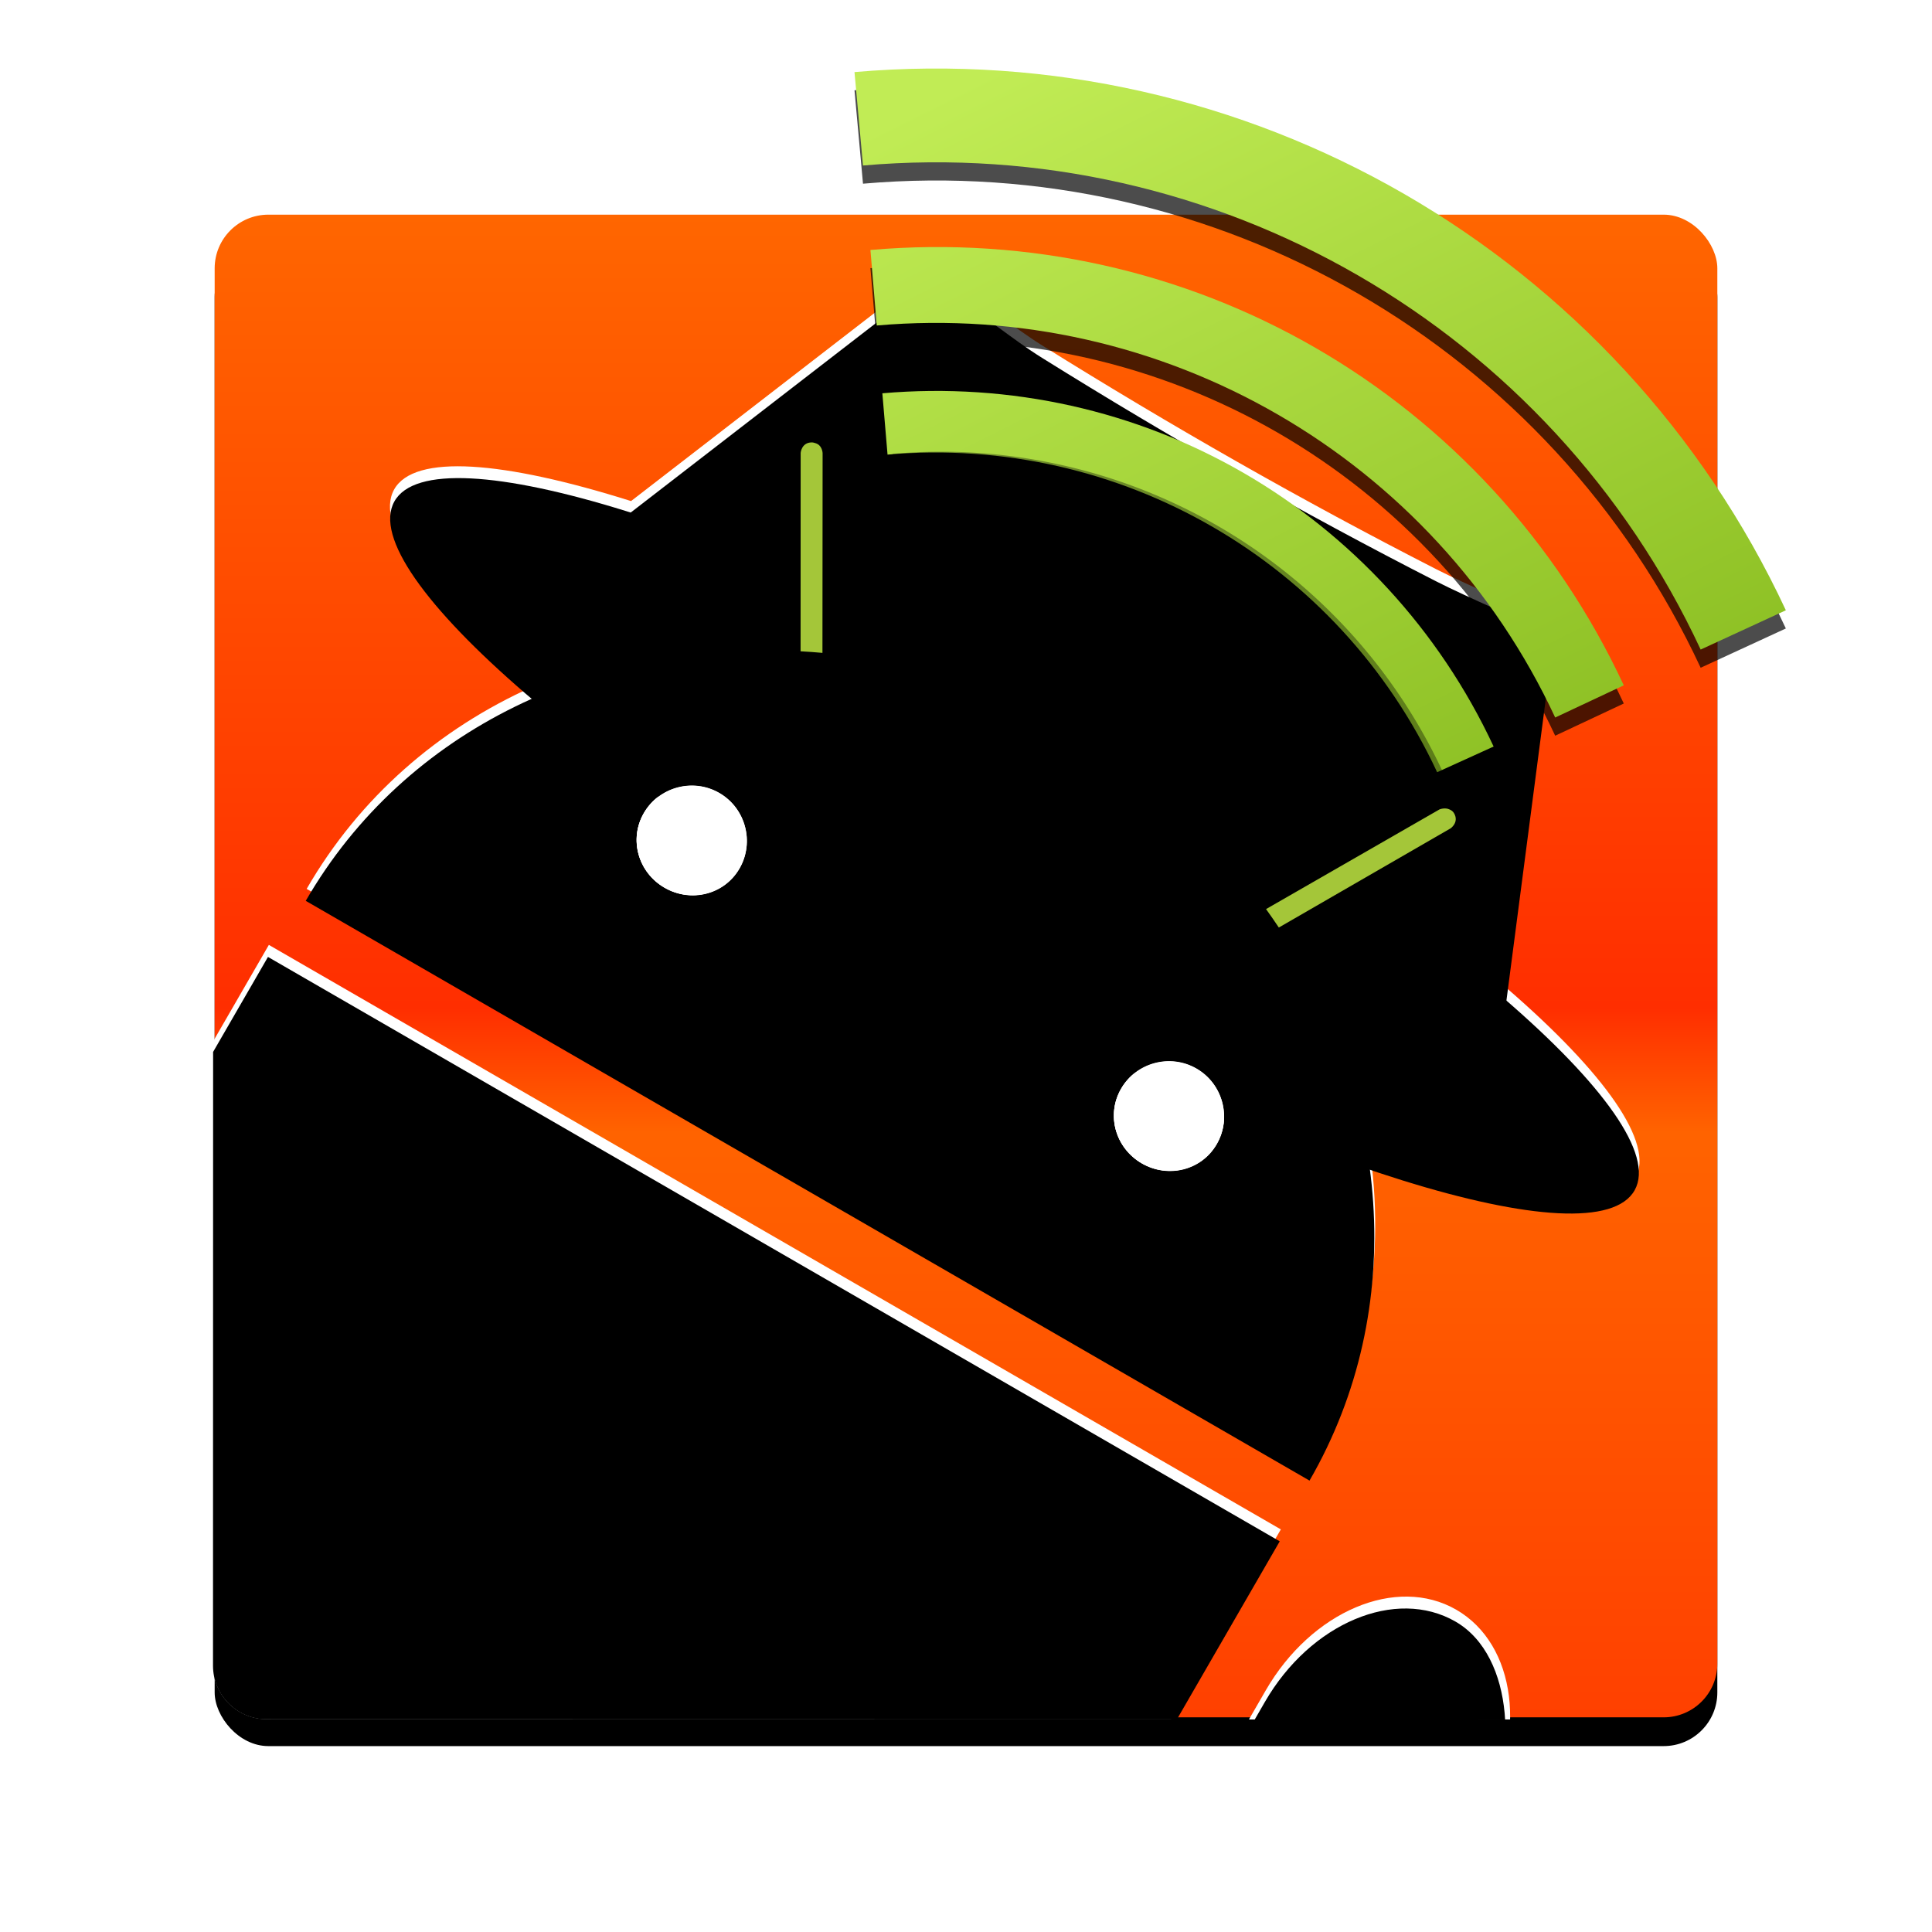 <?xml version="1.0" encoding="UTF-8" standalone="no"?>
<!-- Created with Inkscape (http://www.inkscape.org/) -->

<svg
   xmlns:dc="http://purl.org/dc/elements/1.1/"
   xmlns:cc="http://creativecommons.org/ns#"
   xmlns:rdf="http://www.w3.org/1999/02/22-rdf-syntax-ns#"
   xmlns:svg="http://www.w3.org/2000/svg"
   xmlns="http://www.w3.org/2000/svg"
   xmlns:xlink="http://www.w3.org/1999/xlink"
   xmlns:sodipodi="http://sodipodi.sourceforge.net/DTD/sodipodi-0.dtd"
   xmlns:inkscape="http://www.inkscape.org/namespaces/inkscape"
   width="72"
   height="72"
   id="svg2"
   version="1.1"
   inkscape:version="0.48.1 r9760"
   sodipodi:docname="netspoof icon.svg"
   inkscape:export-filename="/home/william/Dev/wksp/android-netspoof/res/drawable-ldpi/icon.png"
   inkscape:export-xdpi="45"
   inkscape:export-ydpi="45">
  <defs
     id="defs4">
    <linearGradient
       id="linearGradient4395">
      <stop
         style="stop-color:#c1ec55;stop-opacity:1;"
         offset="0"
         id="stop4397" />
      <stop
         style="stop-color:#8dc024;stop-opacity:1;"
         offset="1"
         id="stop4399" />
    </linearGradient>
    <linearGradient
       id="linearGradient3877">
      <stop
         style="stop-color:#ff6600;stop-opacity:1;"
         offset="0"
         id="stop3879" />
      <stop
         id="stop3925"
         offset="0.528"
         style="stop-color:#ff2e00;stop-opacity:1;" />
      <stop
         style="stop-color:#ff6300;stop-opacity:1;"
         offset="0.61"
         id="stop3927" />
      <stop
         id="stop3885"
         offset="1"
         style="stop-color:#ff4000;stop-opacity:1;" />
    </linearGradient>
    <linearGradient
       inkscape:collect="always"
       id="linearGradient3933">
      <stop
         style="stop-color:#000000;stop-opacity:1;"
         offset="0"
         id="stop3935" />
      <stop
         style="stop-color:#000000;stop-opacity:0;"
         offset="1"
         id="stop3937" />
    </linearGradient>
    <linearGradient
       inkscape:collect="always"
       xlink:href="#linearGradient3933"
       id="linearGradient3979"
       gradientUnits="userSpaceOnUse"
       x1="36.793"
       y1="2.87"
       x2="38.633"
       y2="24.157" />
    <filter
       inkscape:collect="always"
       id="filter4075"
       x="-0.14"
       width="1.28"
       y="-0.846"
       height="2.692"
       color-interpolation-filters="sRGB">
      <feGaussianBlur
         inkscape:collect="always"
         stdDeviation="2.138"
         id="feGaussianBlur4077" />
    </filter>
    <filter
       inkscape:collect="always"
       id="filter3887"
       color-interpolation-filters="sRGB">
      <feGaussianBlur
         inkscape:collect="always"
         stdDeviation="3.36"
         id="feGaussianBlur3889" />
    </filter>
    <filter
       inkscape:collect="always"
       id="filter4075-6"
       x="-0.14"
       width="1.28"
       y="-0.846"
       height="2.692"
       color-interpolation-filters="sRGB">
      <feGaussianBlur
         inkscape:collect="always"
         stdDeviation="2.138"
         id="feGaussianBlur4077-8" />
    </filter>
    <filter
       inkscape:collect="always"
       id="filter3887-3"
       color-interpolation-filters="sRGB">
      <feGaussianBlur
         inkscape:collect="always"
         stdDeviation="3.36"
         id="feGaussianBlur3889-8" />
    </filter>
    <linearGradient
       inkscape:collect="always"
       xlink:href="#linearGradient3877"
       id="linearGradient3883"
       x1="20.708"
       y1="10.128"
       x2="20.708"
       y2="41.948"
       gradientUnits="userSpaceOnUse"
       gradientTransform="matrix(1.76,0,0,1.76,227.212,310.174)" />
    <linearGradient
       inkscape:collect="always"
       xlink:href="#linearGradient3877-6"
       id="linearGradient3883-1"
       x1="20.708"
       y1="10.128"
       x2="20.708"
       y2="41.948"
       gradientUnits="userSpaceOnUse"
       gradientTransform="matrix(1.76,0,0,0.88,227.212,347.086)" />
    <linearGradient
       id="linearGradient3877-6">
      <stop
         style="stop-color:#ff6600;stop-opacity:1;"
         offset="0"
         id="stop3879-5" />
      <stop
         id="stop3923"
         offset="0.726"
         style="stop-color:#e53300;stop-opacity:1;" />
      <stop
         id="stop3885-5"
         offset="1"
         style="stop-color:#ff4b00;stop-opacity:1;" />
    </linearGradient>
    <filter
       inkscape:collect="always"
       id="filter3887-0"
       color-interpolation-filters="sRGB">
      <feGaussianBlur
         inkscape:collect="always"
         stdDeviation="3.36"
         id="feGaussianBlur3889-3" />
    </filter>
    <filter
       inkscape:collect="always"
       id="filter4075-4"
       x="-0.14"
       width="1.28"
       y="-0.846"
       height="2.692"
       color-interpolation-filters="sRGB">
      <feGaussianBlur
         inkscape:collect="always"
         stdDeviation="2.138"
         id="feGaussianBlur4077-7" />
    </filter>
    <linearGradient
       inkscape:collect="always"
       xlink:href="#linearGradient3877-0"
       id="linearGradient3883-5"
       x1="20.708"
       y1="10.128"
       x2="20.708"
       y2="41.948"
       gradientUnits="userSpaceOnUse"
       gradientTransform="matrix(1.76,0,0,1.76,227.212,310.174)" />
    <linearGradient
       id="linearGradient3877-0">
      <stop
         style="stop-color:#ff6600;stop-opacity:1;"
         offset="0"
         id="stop3879-1" />
      <stop
         id="stop3925-8"
         offset="0.528"
         style="stop-color:#ff2e00;stop-opacity:1;" />
      <stop
         style="stop-color:#ff6300;stop-opacity:1;"
         offset="0.61"
         id="stop3927-6" />
      <stop
         id="stop3885-3"
         offset="1"
         style="stop-color:#ff4000;stop-opacity:1;" />
    </linearGradient>
    <linearGradient
       inkscape:collect="always"
       xlink:href="#linearGradient3877-3"
       id="linearGradient3883-4"
       x1="20.708"
       y1="10.128"
       x2="20.708"
       y2="41.948"
       gradientUnits="userSpaceOnUse"
       gradientTransform="matrix(1.76,0,0,1.76,227.212,310.174)" />
    <linearGradient
       id="linearGradient3877-3">
      <stop
         style="stop-color:#ff6600;stop-opacity:1;"
         offset="0"
         id="stop3879-8" />
      <stop
         id="stop3925-9"
         offset="0.528"
         style="stop-color:#ff2e00;stop-opacity:1;" />
      <stop
         style="stop-color:#ff6300;stop-opacity:1;"
         offset="0.61"
         id="stop3927-1" />
      <stop
         id="stop3885-1"
         offset="1"
         style="stop-color:#ff4000;stop-opacity:1;" />
    </linearGradient>
    <linearGradient
       inkscape:collect="always"
       xlink:href="#linearGradient4395"
       id="linearGradient4401"
       x1="278.843"
       y1="294.246"
       x2="304.002"
       y2="310.914"
       gradientUnits="userSpaceOnUse" />
    <linearGradient
       inkscape:collect="always"
       xlink:href="#linearGradient4395"
       id="linearGradient4410"
       gradientUnits="userSpaceOnUse"
       x1="278.843"
       y1="294.246"
       x2="304.002"
       y2="310.914" />
    <linearGradient
       inkscape:collect="always"
       xlink:href="#linearGradient4395"
       id="linearGradient4412"
       gradientUnits="userSpaceOnUse"
       x1="278.843"
       y1="294.246"
       x2="304.002"
       y2="310.914" />
    <linearGradient
       inkscape:collect="always"
       xlink:href="#linearGradient4395"
       id="linearGradient4414"
       gradientUnits="userSpaceOnUse"
       x1="278.843"
       y1="294.246"
       x2="304.002"
       y2="310.914" />
    <linearGradient
       inkscape:collect="always"
       xlink:href="#linearGradient4395"
       id="linearGradient4416"
       gradientUnits="userSpaceOnUse"
       x1="278.843"
       y1="294.246"
       x2="304.002"
       y2="310.914" />
    <linearGradient
       inkscape:collect="always"
       xlink:href="#linearGradient4395-7"
       id="linearGradient4416-4"
       gradientUnits="userSpaceOnUse"
       x1="278.843"
       y1="294.246"
       x2="304.002"
       y2="310.914" />
    <linearGradient
       id="linearGradient4395-7">
      <stop
         style="stop-color:#c1ec55;stop-opacity:1;"
         offset="0"
         id="stop4397-7" />
      <stop
         style="stop-color:#8dc024;stop-opacity:1;"
         offset="1"
         id="stop4399-4" />
    </linearGradient>
    <linearGradient
       id="linearGradient4433">
      <stop
         style="stop-color:#c1ec55;stop-opacity:1;"
         offset="0"
         id="stop4435" />
      <stop
         style="stop-color:#8dc024;stop-opacity:1;"
         offset="1"
         id="stop4437" />
    </linearGradient>
    <linearGradient
       id="linearGradient4440">
      <stop
         style="stop-color:#c1ec55;stop-opacity:1;"
         offset="0"
         id="stop4442" />
      <stop
         style="stop-color:#8dc024;stop-opacity:1;"
         offset="1"
         id="stop4444" />
    </linearGradient>
    <linearGradient
       id="linearGradient4447">
      <stop
         style="stop-color:#c1ec55;stop-opacity:1;"
         offset="0"
         id="stop4449" />
      <stop
         style="stop-color:#8dc024;stop-opacity:1;"
         offset="1"
         id="stop4451" />
    </linearGradient>
    <linearGradient
       id="linearGradient4395-7-7">
      <stop
         style="stop-color:#c1ec55;stop-opacity:1;"
         offset="0"
         id="stop4397-7-5" />
      <stop
         style="stop-color:#8dc024;stop-opacity:1;"
         offset="1"
         id="stop4399-4-1" />
    </linearGradient>
    <linearGradient
       id="linearGradient4528">
      <stop
         style="stop-color:#c1ec55;stop-opacity:1;"
         offset="0"
         id="stop4530" />
      <stop
         style="stop-color:#8dc024;stop-opacity:1;"
         offset="1"
         id="stop4532" />
    </linearGradient>
    <linearGradient
       id="linearGradient4535">
      <stop
         style="stop-color:#c1ec55;stop-opacity:1;"
         offset="0"
         id="stop4537" />
      <stop
         style="stop-color:#8dc024;stop-opacity:1;"
         offset="1"
         id="stop4539" />
    </linearGradient>
    <linearGradient
       inkscape:collect="always"
       xlink:href="#linearGradient4395-7-7"
       id="linearGradient4414-7-7"
       gradientUnits="userSpaceOnUse"
       x1="278.843"
       y1="294.246"
       x2="304.002"
       y2="310.914" />
    <linearGradient
       id="linearGradient4542">
      <stop
         style="stop-color:#c1ec55;stop-opacity:1;"
         offset="0"
         id="stop4544" />
      <stop
         style="stop-color:#8dc024;stop-opacity:1;"
         offset="1"
         id="stop4546" />
    </linearGradient>
    <filter
       inkscape:collect="always"
       id="filter4601">
      <feGaussianBlur
         inkscape:collect="always"
         stdDeviation="0.567"
         id="feGaussianBlur4603" />
    </filter>
    <filter
       color-interpolation-filters="sRGB"
       inkscape:collect="always"
       id="filter4601-2">
      <feGaussianBlur
         inkscape:collect="always"
         stdDeviation="0.567"
         id="feGaussianBlur4603-3" />
    </filter>
    <linearGradient
       inkscape:collect="always"
       xlink:href="#linearGradient4395-7-0"
       id="linearGradient4416-4-3"
       gradientUnits="userSpaceOnUse"
       x1="278.843"
       y1="294.246"
       x2="304.002"
       y2="310.914" />
    <linearGradient
       id="linearGradient4395-7-0">
      <stop
         style="stop-color:#c1ec55;stop-opacity:1;"
         offset="0"
         id="stop4397-7-0" />
      <stop
         style="stop-color:#8dc024;stop-opacity:1;"
         offset="1"
         id="stop4399-4-9" />
    </linearGradient>
    <linearGradient
       inkscape:collect="always"
       xlink:href="#linearGradient4395-7-0"
       id="linearGradient4410-1-8"
       gradientUnits="userSpaceOnUse"
       x1="278.843"
       y1="294.246"
       x2="304.002"
       y2="310.914" />
    <linearGradient
       id="linearGradient4658">
      <stop
         style="stop-color:#c1ec55;stop-opacity:1;"
         offset="0"
         id="stop4660" />
      <stop
         style="stop-color:#8dc024;stop-opacity:1;"
         offset="1"
         id="stop4662" />
    </linearGradient>
    <linearGradient
       inkscape:collect="always"
       xlink:href="#linearGradient4395-7-0"
       id="linearGradient4412-0-2"
       gradientUnits="userSpaceOnUse"
       x1="278.843"
       y1="294.246"
       x2="304.002"
       y2="310.914" />
    <linearGradient
       id="linearGradient4665">
      <stop
         style="stop-color:#c1ec55;stop-opacity:1;"
         offset="0"
         id="stop4667" />
      <stop
         style="stop-color:#8dc024;stop-opacity:1;"
         offset="1"
         id="stop4669" />
    </linearGradient>
    <linearGradient
       inkscape:collect="always"
       xlink:href="#linearGradient4395-7-0"
       id="linearGradient4414-7-6"
       gradientUnits="userSpaceOnUse"
       x1="278.843"
       y1="294.246"
       x2="304.002"
       y2="310.914" />
    <linearGradient
       id="linearGradient4672">
      <stop
         style="stop-color:#c1ec55;stop-opacity:1;"
         offset="0"
         id="stop4674" />
      <stop
         style="stop-color:#8dc024;stop-opacity:1;"
         offset="1"
         id="stop4676" />
    </linearGradient>
    <linearGradient
       inkscape:collect="always"
       xlink:href="#linearGradient4395-7"
       id="linearGradient4768"
       gradientUnits="userSpaceOnUse"
       x1="278.843"
       y1="294.246"
       x2="304.002"
       y2="310.914" />
    <linearGradient
       inkscape:collect="always"
       xlink:href="#linearGradient4395-7"
       id="linearGradient4770"
       gradientUnits="userSpaceOnUse"
       x1="278.843"
       y1="294.246"
       x2="304.002"
       y2="310.914" />
    <linearGradient
       inkscape:collect="always"
       xlink:href="#linearGradient4395-7"
       id="linearGradient4772"
       gradientUnits="userSpaceOnUse"
       x1="278.843"
       y1="294.246"
       x2="304.002"
       y2="310.914" />
    <linearGradient
       inkscape:collect="always"
       xlink:href="#linearGradient4395-7"
       id="linearGradient4774"
       gradientUnits="userSpaceOnUse"
       x1="278.843"
       y1="294.246"
       x2="304.002"
       y2="310.914" />
    <filter
       inkscape:collect="always"
       id="filter4780">
      <feGaussianBlur
         inkscape:collect="always"
         stdDeviation="1.68"
         id="feGaussianBlur4782" />
    </filter>
    <clipPath
       clipPathUnits="userSpaceOnUse"
       id="clipPath4785">
      <path
         inkscape:connector-curvature="0"
         id="path4787"
         d="m 242.432,331.714 56.038,-32.354 c 1.194,-0.689 2.71,-0.283 3.4,0.911 l 32.354,56.038 c 0.689,1.194 0.283,2.71 -0.911,3.4 l -56.038,32.354 c -1.194,0.689 -2.71,0.283 -3.4,-0.911 L 241.521,335.113 c -0.689,-1.194 -0.283,-2.71 0.911,-3.4 z"
         style="fill:#00ff00;fill-opacity:1;fill-rule:nonzero;stroke:none" />
    </clipPath>
    <filter
       inkscape:collect="always"
       id="filter4798">
      <feGaussianBlur
         inkscape:collect="always"
         stdDeviation="0.85"
         id="feGaussianBlur4800" />
    </filter>
  </defs>
  <sodipodi:namedview
     id="base"
     pagecolor="#ffffff"
     bordercolor="#666666"
     borderopacity="1.0"
     inkscape:pageopacity="0"
     inkscape:pageshadow="2"
     inkscape:zoom="5.6"
     inkscape:cx="3.1921184"
     inkscape:cy="50.214101"
     inkscape:document-units="px"
     inkscape:current-layer="layer1"
     showgrid="false"
     fit-margin-top="0"
     fit-margin-left="0"
     fit-margin-right="0"
     fit-margin-bottom="0"
     inkscape:snap-bbox="true"
     inkscape:snap-bbox-midpoints="true"
     inkscape:snap-bbox-edge-midpoints="true"
     inkscape:bbox-nodes="true"
     inkscape:bbox-paths="true"
     inkscape:snap-global="false"
     inkscape:window-width="1680"
     inkscape:window-height="973"
     inkscape:window-x="1152"
     inkscape:window-y="24"
     inkscape:window-maximized="1" />
  <g
     inkscape:label="Layer 1"
     inkscape:groupmode="layer"
     id="layer1"
     transform="translate(-227.657,-319.998)">
    <g
       id="g3092">
      <path
         inkscape:connector-curvature="0"
         id="rect3831-3-3"
         d="m 441.048,189.319 c 0,0 -3.229,0.386 -4.844,0.469 -6.988,0.359 -13.975,0.394 -20.969,0.156 -1.675,-0.057 -3.385,-0.388 -5.031,-0.375 -0.646,0.065 -1.835,1.329 -2.062,1.906 l -5.844,14.25 c -6.057,1.345 -9.814,3.122 -9.781,5.031 0.033,1.928 3.92,3.583 10.125,4.719 -2.771,3.836 -4.375,8.421 -4.375,13.344 l 26.875,0 26.875,0 c 0,-5.153 -1.768,-9.934 -4.781,-13.875 6.824,-1.37 11.129,-3.269 11.094,-5.312 -0.032,-1.87 -3.682,-3.524 -9.562,-4.656 l -6.062,-14.625 c -0.261,-0.622 -0.95,-1.04 -1.656,-1.031 z m -31.062,27.156 c 0.01,9.5e-4 0.021,-9.5e-4 0.031,0 -0.065,0.153 -0.122,0.302 -0.156,0.469 0.032,-0.156 0.066,-0.324 0.125,-0.469 z m -0.125,1.5 c 0.069,0.33 0.19,0.64 0.375,0.906 -0.184,-0.268 -0.307,-0.576 -0.375,-0.906 z m -20.75,13.125 c -3.21,0 -5.781,3.421 -5.781,7.656 l 0,21.688 c 0,4.235 2.572,7.625 5.781,7.625 3.21,0 5.812,-3.39 5.812,-7.625 l 0,-21.688 c 0,-4.235 -2.603,-7.656 -5.812,-7.656 z m 72.031,0 c -3.21,0 -5.781,3.421 -5.781,7.656 l 0,21.688 c 0,4.235 2.572,7.625 5.781,7.625 3.21,0 5.812,-3.39 5.812,-7.625 l 0,-21.688 c 0,-4.235 -2.603,-7.656 -5.812,-7.656 z m -63.094,0.844 0,40.781 c 0,2.023 2.445,4.688 4.469,4.688 l 6.406,0 0,13.906 c 0,3.541 2.572,6.375 5.781,6.375 3.21,0 5.781,-2.834 5.781,-6.375 l 0,-13.906 9.312,0 0,13.906 c 0,3.541 2.572,6.375 5.781,6.375 3.21,0 5.812,-2.834 5.812,-6.375 l 0,-13.906 6.375,0 c 2.023,0 4.469,-2.664 4.469,-4.688 l 0,-40.781 -54.188,0 z"
         style="font-size:medium;font-style:normal;font-variant:normal;font-weight:normal;font-stretch:normal;text-indent:0;text-align:start;text-decoration:none;line-height:normal;letter-spacing:normal;word-spacing:normal;text-transform:none;direction:ltr;block-progression:tb;writing-mode:lr-tb;text-anchor:start;baseline-shift:baseline;color:#000000;fill:#ffffff;fill-opacity:1;fill-rule:nonzero;stroke:none;stroke-width:5;marker:none;visibility:visible;display:inline;overflow:visible;filter:url(#filter3887-3);enable-background:accumulate;font-family:Sans;-inkscape-font-specification:Sans" />
      <path
         sodipodi:nodetypes="ccccccccccaac"
         inkscape:connector-curvature="0"
         id="rect3831-33"
         d="m 410.464,190.063 c -0.646,0.065 -1.855,1.336 -2.082,1.913 l -6.272,15.291 c -0.404,1.012 1.273,1.676 2.414,1.661 l 11.112,-0.088 20.995,-0.166 11.112,-0.088 c 1.14,-0.004 2.049,-1.279 1.627,-2.284 l -6.417,-15.433 c -0.261,-0.622 -0.951,-1.059 -1.656,-1.05 0,0 -3.213,0.376 -4.828,0.459 -6.988,0.359 -14.001,0.404 -20.995,0.166 -1.675,-0.057 -3.365,-0.394 -5.011,-0.381 z"
         style="font-size:medium;font-style:normal;font-variant:normal;font-weight:normal;font-stretch:normal;text-indent:0;text-align:start;text-decoration:none;line-height:normal;letter-spacing:normal;word-spacing:normal;text-transform:none;direction:ltr;block-progression:tb;writing-mode:lr-tb;text-anchor:start;baseline-shift:baseline;color:#000000;fill:#000000;fill-opacity:1;fill-rule:nonzero;stroke:none;stroke-width:5;marker:none;visibility:visible;display:inline;overflow:visible;enable-background:accumulate;font-family:Sans;-inkscape-font-specification:Sans" />
      <path
         transform="matrix(0.766,-0.013,0.012,0.712,473.552,180.37)"
         d="m -20.203,41.409 c 0,5.3 -19.221,9.596 -42.931,9.596 -23.71,0 -42.931,-4.296 -42.931,-9.596 0,-5.3 19.221,-9.596 42.931,-9.596 23.71,0 42.931,4.296 42.931,9.596 z"
         sodipodi:ry="9.5964489"
         sodipodi:rx="42.931484"
         sodipodi:cy="41.4086"
         sodipodi:cx="-63.134533"
         id="path3061-8"
         style="fill:#000000;fill-opacity:1;stroke:none"
         sodipodi:type="arc" />
      <g
         style="fill:#000000;fill-opacity:1"
         transform="matrix(1.136,0,0,1.136,383.583,199.113)"
         id="g3055-3-0">
        <path
           style="fill:#000000;fill-opacity:1"
           inkscape:connector-curvature="0"
           d="m 21.481,0.652 4.062,7.063 c -7.394,3.627 -12.406,10.728 -12.406,18.875 h 23.656 23.656 c 0,-8.147 -5.012,-15.248 -12.406,-18.875 l 4.063,-7.063 c 0,0 0.192,-0.375 -0.172,-0.586 -0.365,-0.211 -0.61,0.149 -0.61,0.149 l -4.125,7.125 c -3.141,-1.398 -6.672,-2.188 -10.406,-2.188 -3.734,0 -7.265,0.79 -10.406,2.188 l -4.125,-7.125 c 0,0 -0.23,-0.359 -0.597,-0.15 -0.368,0.21 -0.184,0.587 -0.184,0.587 z m 4.062,13.68 c 1.24,0 2.25,1.01 2.25,2.25 -10e-6,1.24 -1.01,2.219 -2.25,2.219 -1.24,0 -2.25,-0.979 -2.25,-2.219 0,-1.24 1.01,-2.25 2.25,-2.25 z m 22.5,0 c 1.24,0 2.25,1.01 2.25,2.25 -10e-6,1.24 -1.01,2.219 -2.25,2.219 -1.24,0 -2.25,-0.979 -2.25,-2.219 0,-1.24 1.01,-2.25 2.25,-2.25 z"
           id="path3041-2-4" />
        <path
           style="fill:#000000;fill-opacity:1"
           inkscape:connector-curvature="0"
           d="m 12.947,29.344 0,35.893 c 0,1.781 2.152,4.112 3.933,4.112 h 5.63 v 12.237 c 0,3.116 2.269,5.625 5.094,5.625 2.825,0 5.094,-2.509 5.094,-5.625 v -12.237 h 8.188 v 12.237 c 0,3.116 2.269,5.625 5.094,5.625 2.825,0 5.125,-2.509 5.125,-5.625 v -12.237 h 5.598 c 1.781,0 3.933,-2.331 3.933,-4.112 V 29.344 h -47.688 z"
           id="path3043-6-7" />
        <rect
           style="fill:#000000;fill-opacity:1"
           rx="6.727"
           ry="6.727"
           height="32.545"
           width="10.197"
           y="28.593"
           x="0"
           id="rect3045-8-6" />
        <rect
           style="fill:#000000;fill-opacity:1"
           rx="6.727"
           ry="6.727"
           height="32.545"
           width="10.197"
           y="28.593"
           x="63.39"
           id="rect3047-5-8" />
      </g>
      <path
         sodipodi:nodetypes="ssssssssss"
         inkscape:connector-curvature="0"
         transform="matrix(0.836,0,0,0.836,383.583,172.785)"
         id="rect4030-9"
         d="m 34.719,50.969 c -1.684,0 -3.062,1.378 -3.062,3.062 0,1.684 1.378,3 3.062,3 1.684,0 3.062,-1.316 3.062,-3 0,-1.684 -1.378,-3.062 -3.062,-3.062 z m 30.562,0 c -1.684,0 -3.062,1.378 -3.062,3.062 0,1.684 1.378,3 3.062,3 1.684,0 3.062,-1.316 3.062,-3 0,-1.684 -1.378,-3.062 -3.062,-3.062 z"
         style="fill:#ffffff;fill-opacity:1;stroke:none;filter:url(#filter4075-6)" />
      <path
         inkscape:connector-curvature="0"
         id="path3041-4-0"
         d="m 408.355,199.124 c -0.047,0.012 -0.105,0.022 -0.157,0.052 -0.418,0.238 -0.209,0.679 -0.209,0.679 l 4.599,7.97 c 0.304,-0.15 0.604,-0.304 0.915,-0.444 l -4.625,-8.022 c 0,0 -0.193,-0.317 -0.523,-0.235 z m 33.969,0 c -0.253,0.014 -0.418,0.235 -0.418,0.235 l -4.651,8.022 c 0.318,0.143 0.63,0.291 0.941,0.444 l 4.599,-7.97 c 0,0 0.205,-0.44 -0.209,-0.679 -0.104,-0.06 -0.177,-0.057 -0.261,-0.052 z m -42.592,22.968 c -0.112,0.328 -0.216,0.659 -0.314,0.993 0.097,-0.336 0.201,-0.662 0.314,-0.993 z m 51.32,0 c 0.113,0.331 0.216,0.657 0.314,0.993 -0.097,-0.334 -0.201,-0.665 -0.314,-0.993 z"
         style="fill:#a4c639" />
      <path
         sodipodi:nodetypes="ssssssssss"
         inkscape:connector-curvature="0"
         id="rect4030-1-6"
         d="m 412.614,215.403 c -1.408,0 -2.561,1.152 -2.561,2.561 0,1.408 1.152,2.509 2.561,2.509 1.408,0 2.561,-1.1 2.561,-2.509 0,-1.408 -1.152,-2.561 -2.561,-2.561 z m 25.555,0 c -1.408,0 -2.561,1.152 -2.561,2.561 0,1.408 1.152,2.509 2.561,2.509 1.408,0 2.561,-1.1 2.561,-2.509 0,-1.408 -1.152,-2.561 -2.561,-2.561 z"
         style="fill:#ffffff;fill-opacity:1;stroke:none" />
    </g>
    <rect
       style="fill:#000000;fill-opacity:1;fill-rule:nonzero;stroke:none;filter:url(#filter4780)"
       id="rect3107-2"
       width="56"
       height="56"
       x="235.657"
       y="329.07"
       rx="2"
       ry="2" />
    <rect
       style="fill:url(#linearGradient3883);fill-opacity:1;fill-rule:nonzero;stroke:none"
       id="rect3107"
       width="56"
       height="56"
       x="235.657"
       y="327.998"
       rx="2"
       ry="2" />
    <g
       id="g3079"
       transform="matrix(0.51,0,0,0.51,207.667,148.237)">
      <path
         inkscape:connector-curvature="0"
         id="rect3831-3"
         d="m 302.404,318.295 c 0,0 -3.229,0.386 -4.844,0.469 -6.988,0.359 -13.975,0.394 -20.969,0.156 -1.675,-0.057 -3.385,-0.388 -5.031,-0.375 -0.646,0.065 -1.835,1.329 -2.062,1.906 l -5.844,14.25 c -6.057,1.345 -9.814,3.122 -9.781,5.031 0.033,1.928 3.92,3.583 10.125,4.719 -2.771,3.836 -4.375,8.421 -4.375,13.344 l 26.875,0 26.875,0 c 0,-5.153 -1.768,-9.934 -4.781,-13.875 6.824,-1.37 11.129,-3.269 11.094,-5.312 -0.032,-1.87 -3.682,-3.524 -9.562,-4.656 l -6.062,-14.625 c -0.261,-0.622 -0.95,-1.04 -1.656,-1.031 z m -31.062,27.156 c 0.01,9.5e-4 0.021,-9.5e-4 0.031,0 -0.065,0.153 -0.122,0.302 -0.156,0.469 0.032,-0.156 0.066,-0.324 0.125,-0.469 z m -0.125,1.5 c 0.069,0.33 0.19,0.64 0.375,0.906 -0.184,-0.268 -0.307,-0.576 -0.375,-0.906 z m -20.75,13.125 c -3.21,0 -5.781,3.421 -5.781,7.656 l 0,21.688 c 0,4.235 2.572,7.625 5.781,7.625 3.21,0 5.812,-3.39 5.812,-7.625 l 0,-21.688 c 0,-4.235 -2.603,-7.656 -5.812,-7.656 z m 72.031,0 c -3.21,0 -5.781,3.421 -5.781,7.656 l 0,21.688 c 0,4.235 2.572,7.625 5.781,7.625 3.21,0 5.812,-3.39 5.812,-7.625 l 0,-21.688 c 0,-4.235 -2.603,-7.656 -5.812,-7.656 z m -63.094,0.844 0,40.781 c 0,2.023 2.445,4.688 4.469,4.688 l 6.406,0 0,13.906 c 0,3.541 2.572,6.375 5.781,6.375 3.21,0 5.781,-2.834 5.781,-6.375 l 0,-13.906 9.312,0 0,13.906 c 0,3.541 2.572,6.375 5.781,6.375 3.21,0 5.812,-2.834 5.812,-6.375 l 0,-13.906 6.375,0 c 2.023,0 4.469,-2.664 4.469,-4.688 l 0,-40.781 -54.188,0 z"
         style="font-size:medium;font-style:normal;font-variant:normal;font-weight:normal;font-stretch:normal;text-indent:0;text-align:start;text-decoration:none;line-height:normal;letter-spacing:normal;word-spacing:normal;text-transform:none;direction:ltr;block-progression:tb;writing-mode:lr-tb;text-anchor:start;baseline-shift:baseline;color:#000000;fill:#ffffff;fill-opacity:1;fill-rule:nonzero;stroke:none;stroke-width:5;marker:none;visibility:visible;display:inline;overflow:visible;filter:url(#filter3887);enable-background:accumulate;font-family:Sans;-inkscape-font-specification:Sans" />
      <path
         sodipodi:nodetypes="ccccccccccaac"
         inkscape:connector-curvature="0"
         id="rect3831"
         d="m 271.82,319.039 c -0.646,0.065 -1.855,1.336 -2.082,1.913 l -6.272,15.291 c -0.404,1.012 1.273,1.676 2.414,1.661 l 11.112,-0.088 20.995,-0.166 11.112,-0.088 c 1.14,-0.004 2.049,-1.279 1.627,-2.284 l -6.417,-15.433 c -0.261,-0.622 -0.951,-1.059 -1.656,-1.05 0,0 -3.213,0.376 -4.828,0.459 -6.988,0.359 -14.001,0.404 -20.995,0.166 -1.675,-0.057 -3.365,-0.394 -5.011,-0.381 z"
         style="font-size:medium;font-style:normal;font-variant:normal;font-weight:normal;font-stretch:normal;text-indent:0;text-align:start;text-decoration:none;line-height:normal;letter-spacing:normal;word-spacing:normal;text-transform:none;direction:ltr;block-progression:tb;writing-mode:lr-tb;text-anchor:start;baseline-shift:baseline;color:#000000;fill:#000000;fill-opacity:1;fill-rule:nonzero;stroke:none;stroke-width:5;marker:none;visibility:visible;display:inline;overflow:visible;enable-background:accumulate;font-family:Sans;-inkscape-font-specification:Sans" />
      <path
         transform="matrix(0.766,-0.013,0.012,0.712,334.909,309.346)"
         d="m -20.203,41.409 c 0,5.3 -19.221,9.596 -42.931,9.596 -23.71,0 -42.931,-4.296 -42.931,-9.596 0,-5.3 19.221,-9.596 42.931,-9.596 23.71,0 42.931,4.296 42.931,9.596 z"
         sodipodi:ry="9.5964489"
         sodipodi:rx="42.931484"
         sodipodi:cy="41.4086"
         sodipodi:cx="-63.134533"
         id="path3061"
         style="fill:#000000;fill-opacity:1;stroke:none"
         sodipodi:type="arc" />
      <g
         style="fill:#000000;fill-opacity:1"
         transform="matrix(1.136,0,0,1.136,244.94,328.089)"
         id="g3055-3">
        <path
           style="fill:#000000;fill-opacity:1"
           inkscape:connector-curvature="0"
           d="m 21.481,0.652 4.062,7.063 c -7.394,3.627 -12.406,10.728 -12.406,18.875 h 23.656 23.656 c 0,-8.147 -5.012,-15.248 -12.406,-18.875 l 4.063,-7.063 c 0,0 0.192,-0.375 -0.172,-0.586 -0.365,-0.211 -0.61,0.149 -0.61,0.149 l -4.125,7.125 c -3.141,-1.398 -6.672,-2.188 -10.406,-2.188 -3.734,0 -7.265,0.79 -10.406,2.188 l -4.125,-7.125 c 0,0 -0.23,-0.359 -0.597,-0.15 -0.368,0.21 -0.184,0.587 -0.184,0.587 z m 4.062,13.68 c 1.24,0 2.25,1.01 2.25,2.25 -10e-6,1.24 -1.01,2.219 -2.25,2.219 -1.24,0 -2.25,-0.979 -2.25,-2.219 0,-1.24 1.01,-2.25 2.25,-2.25 z m 22.5,0 c 1.24,0 2.25,1.01 2.25,2.25 -10e-6,1.24 -1.01,2.219 -2.25,2.219 -1.24,0 -2.25,-0.979 -2.25,-2.219 0,-1.24 1.01,-2.25 2.25,-2.25 z"
           id="path3041-2" />
        <path
           style="fill:#000000;fill-opacity:1"
           inkscape:connector-curvature="0"
           d="m 12.947,29.344 0,35.893 c 0,1.781 2.152,4.112 3.933,4.112 h 5.63 v 12.237 c 0,3.116 2.269,5.625 5.094,5.625 2.825,0 5.094,-2.509 5.094,-5.625 v -12.237 h 8.188 v 12.237 c 0,3.116 2.269,5.625 5.094,5.625 2.825,0 5.125,-2.509 5.125,-5.625 v -12.237 h 5.598 c 1.781,0 3.933,-2.331 3.933,-4.112 V 29.344 h -47.688 z"
           id="path3043-6" />
        <rect
           style="fill:#000000;fill-opacity:1"
           rx="6.727"
           ry="6.727"
           height="32.545"
           width="10.197"
           y="28.593"
           x="0"
           id="rect3045-8" />
        <rect
           style="fill:#000000;fill-opacity:1"
           rx="6.727"
           ry="6.727"
           height="32.545"
           width="10.197"
           y="28.593"
           x="63.39"
           id="rect3047-5" />
      </g>
      <path
         sodipodi:nodetypes="ssssssssss"
         inkscape:connector-curvature="0"
         transform="matrix(0.836,0,0,0.836,244.94,301.761)"
         id="rect4030"
         d="m 34.719,50.969 c -1.684,0 -3.062,1.378 -3.062,3.062 0,1.684 1.378,3 3.062,3 1.684,0 3.062,-1.316 3.062,-3 0,-1.684 -1.378,-3.062 -3.062,-3.062 z m 30.562,0 c -1.684,0 -3.062,1.378 -3.062,3.062 0,1.684 1.378,3 3.062,3 1.684,0 3.062,-1.316 3.062,-3 0,-1.684 -1.378,-3.062 -3.062,-3.062 z"
         style="fill:#ffffff;fill-opacity:1;stroke:none;filter:url(#filter4075)" />
      <path
         inkscape:connector-curvature="0"
         id="path3041-4"
         d="m 269.711,328.1 c -0.047,0.012 -0.105,0.022 -0.157,0.052 -0.418,0.238 -0.209,0.679 -0.209,0.679 l 4.599,7.97 c 0.304,-0.15 0.604,-0.304 0.915,-0.444 l -4.625,-8.022 c 0,0 -0.193,-0.317 -0.523,-0.235 z m 33.969,0 c -0.253,0.014 -0.418,0.235 -0.418,0.235 l -4.651,8.022 c 0.318,0.143 0.63,0.291 0.941,0.444 l 4.599,-7.97 c 0,0 0.205,-0.44 -0.209,-0.679 -0.104,-0.06 -0.177,-0.057 -0.261,-0.052 z m -42.592,22.968 c -0.112,0.328 -0.216,0.659 -0.314,0.993 0.097,-0.336 0.201,-0.662 0.314,-0.993 z m 51.32,0 c 0.113,0.331 0.216,0.657 0.314,0.993 -0.097,-0.334 -0.201,-0.665 -0.314,-0.993 z"
         style="fill:#a4c639" />
      <path
         sodipodi:nodetypes="ssssssssss"
         inkscape:connector-curvature="0"
         id="rect4030-1"
         d="m 273.97,344.379 c -1.408,0 -2.561,1.152 -2.561,2.561 0,1.408 1.152,2.509 2.561,2.509 1.408,0 2.561,-1.1 2.561,-2.509 0,-1.408 -1.152,-2.561 -2.561,-2.561 z m 25.555,0 c -1.408,0 -2.561,1.152 -2.561,2.561 0,1.408 1.152,2.509 2.561,2.509 1.408,0 2.561,-1.1 2.561,-2.509 0,-1.408 -1.152,-2.561 -2.561,-2.561 z"
         style="fill:#ffffff;fill-opacity:1;stroke:none" />
    </g>
    <g
       id="g3079-0"
       transform="matrix(0.696,0.402,-0.402,0.696,202.221,-0.269)"
       clip-path="url(#clipPath4785)">
      <path
         inkscape:connector-curvature="0"
         id="rect3831-3-2"
         d="m 302.404,318.295 c 0,0 -3.229,0.386 -4.844,0.469 -6.988,0.359 -13.975,0.394 -20.969,0.156 -1.675,-0.057 -3.385,-0.388 -5.031,-0.375 -0.646,0.065 -1.835,1.329 -2.062,1.906 l -5.844,14.25 c -6.057,1.345 -9.814,3.122 -9.781,5.031 0.033,1.928 3.92,3.583 10.125,4.719 -2.771,3.836 -4.375,8.421 -4.375,13.344 l 26.875,0 26.875,0 c 0,-5.153 -1.768,-9.934 -4.781,-13.875 6.824,-1.37 11.129,-3.269 11.094,-5.312 -0.032,-1.87 -3.682,-3.524 -9.562,-4.656 l -6.062,-14.625 c -0.261,-0.622 -0.95,-1.04 -1.656,-1.031 z m -31.062,27.156 c 0.01,9.5e-4 0.021,-9.5e-4 0.031,0 -0.065,0.153 -0.122,0.302 -0.156,0.469 0.032,-0.156 0.066,-0.324 0.125,-0.469 z m -0.125,1.5 c 0.069,0.33 0.19,0.64 0.375,0.906 -0.184,-0.268 -0.307,-0.576 -0.375,-0.906 z m -20.75,13.125 c -3.21,0 -5.781,3.421 -5.781,7.656 l 0,21.688 c 0,4.235 2.572,7.625 5.781,7.625 3.21,0 5.812,-3.39 5.812,-7.625 l 0,-21.688 c 0,-4.235 -2.603,-7.656 -5.812,-7.656 z m 72.031,0 c -3.21,0 -5.781,3.421 -5.781,7.656 l 0,21.688 c 0,4.235 2.572,7.625 5.781,7.625 3.21,0 5.812,-3.39 5.812,-7.625 l 0,-21.688 c 0,-4.235 -2.603,-7.656 -5.812,-7.656 z m -63.094,0.844 0,40.781 c 0,2.023 2.445,4.688 4.469,4.688 l 6.406,0 0,13.906 c 0,3.541 2.572,6.375 5.781,6.375 3.21,0 5.781,-2.834 5.781,-6.375 l 0,-13.906 9.312,0 0,13.906 c 0,3.541 2.572,6.375 5.781,6.375 3.21,0 5.812,-2.834 5.812,-6.375 l 0,-13.906 6.375,0 c 2.023,0 4.469,-2.664 4.469,-4.688 l 0,-40.781 -54.188,0 z"
         style="font-size:medium;font-style:normal;font-variant:normal;font-weight:normal;font-stretch:normal;text-indent:0;text-align:start;text-decoration:none;line-height:normal;letter-spacing:normal;word-spacing:normal;text-transform:none;direction:ltr;block-progression:tb;writing-mode:lr-tb;text-anchor:start;baseline-shift:baseline;color:#000000;fill:#ffffff;fill-opacity:1;fill-rule:nonzero;stroke:none;stroke-width:5;marker:none;visibility:visible;display:inline;overflow:visible;filter:url(#filter3887-0);enable-background:accumulate;font-family:Sans;-inkscape-font-specification:Sans" />
      <path
         sodipodi:nodetypes="ccccccccccaac"
         inkscape:connector-curvature="0"
         id="rect3831-5"
         d="m 271.82,319.039 c -0.646,0.065 -1.855,1.336 -2.082,1.913 l -6.272,15.291 c -0.404,1.012 1.273,1.676 2.414,1.661 l 11.112,-0.088 20.995,-0.166 11.112,-0.088 c 1.14,-0.004 2.049,-1.279 1.627,-2.284 l -6.417,-15.433 c -0.261,-0.622 -0.951,-1.059 -1.656,-1.05 0,0 -3.213,0.376 -4.828,0.459 -6.988,0.359 -14.001,0.404 -20.995,0.166 -1.675,-0.057 -3.365,-0.394 -5.011,-0.381 z"
         style="font-size:medium;font-style:normal;font-variant:normal;font-weight:normal;font-stretch:normal;text-indent:0;text-align:start;text-decoration:none;line-height:normal;letter-spacing:normal;word-spacing:normal;text-transform:none;direction:ltr;block-progression:tb;writing-mode:lr-tb;text-anchor:start;baseline-shift:baseline;color:#000000;fill:#000000;fill-opacity:1;fill-rule:nonzero;stroke:none;stroke-width:5;marker:none;visibility:visible;display:inline;overflow:visible;enable-background:accumulate;font-family:Sans;-inkscape-font-specification:Sans" />
      <path
         transform="matrix(0.766,-0.013,0.012,0.712,334.909,309.346)"
         d="m -20.203,41.409 c 0,5.3 -19.221,9.596 -42.931,9.596 -23.71,0 -42.931,-4.296 -42.931,-9.596 0,-5.3 19.221,-9.596 42.931,-9.596 23.71,0 42.931,4.296 42.931,9.596 z"
         sodipodi:ry="9.5964489"
         sodipodi:rx="42.931484"
         sodipodi:cy="41.4086"
         sodipodi:cx="-63.134533"
         id="path3061-2"
         style="fill:#000000;fill-opacity:1;stroke:none"
         sodipodi:type="arc" />
      <g
         style="fill:#000000;fill-opacity:1"
         transform="matrix(1.136,0,0,1.136,244.94,328.089)"
         id="g3055-3-5">
        <path
           style="fill:#000000;fill-opacity:1"
           inkscape:connector-curvature="0"
           d="m 21.481,0.652 4.062,7.063 c -7.394,3.627 -12.406,10.728 -12.406,18.875 h 23.656 23.656 c 0,-8.147 -5.012,-15.248 -12.406,-18.875 l 4.063,-7.063 c 0,0 0.192,-0.375 -0.172,-0.586 -0.365,-0.211 -0.61,0.149 -0.61,0.149 l -4.125,7.125 c -3.141,-1.398 -6.672,-2.188 -10.406,-2.188 -3.734,0 -7.265,0.79 -10.406,2.188 l -4.125,-7.125 c 0,0 -0.23,-0.359 -0.597,-0.15 -0.368,0.21 -0.184,0.587 -0.184,0.587 z m 4.062,13.68 c 1.24,0 2.25,1.01 2.25,2.25 -10e-6,1.24 -1.01,2.219 -2.25,2.219 -1.24,0 -2.25,-0.979 -2.25,-2.219 0,-1.24 1.01,-2.25 2.25,-2.25 z m 22.5,0 c 1.24,0 2.25,1.01 2.25,2.25 -10e-6,1.24 -1.01,2.219 -2.25,2.219 -1.24,0 -2.25,-0.979 -2.25,-2.219 0,-1.24 1.01,-2.25 2.25,-2.25 z"
           id="path3041-2-7" />
        <path
           style="fill:#000000;fill-opacity:1"
           inkscape:connector-curvature="0"
           d="m 12.947,29.344 0,35.893 c 0,1.781 2.152,4.112 3.933,4.112 h 5.63 v 12.237 c 0,3.116 2.269,5.625 5.094,5.625 2.825,0 5.094,-2.509 5.094,-5.625 v -12.237 h 8.188 v 12.237 c 0,3.116 2.269,5.625 5.094,5.625 2.825,0 5.125,-2.509 5.125,-5.625 v -12.237 h 5.598 c 1.781,0 3.933,-2.331 3.933,-4.112 V 29.344 h -47.688 z"
           id="path3043-6-0" />
        <rect
           style="fill:#000000;fill-opacity:1"
           rx="6.727"
           ry="6.727"
           height="32.545"
           width="10.197"
           y="28.593"
           x="0"
           id="rect3045-8-64" />
        <rect
           style="fill:#000000;fill-opacity:1"
           rx="6.727"
           ry="6.727"
           height="32.545"
           width="10.197"
           y="28.593"
           x="63.39"
           id="rect3047-5-7" />
      </g>
      <path
         sodipodi:nodetypes="ssssssssss"
         inkscape:connector-curvature="0"
         transform="matrix(0.836,0,0,0.836,244.94,301.761)"
         id="rect4030-6"
         d="m 34.719,50.969 c -1.684,0 -3.062,1.378 -3.062,3.062 0,1.684 1.378,3 3.062,3 1.684,0 3.062,-1.316 3.062,-3 0,-1.684 -1.378,-3.062 -3.062,-3.062 z m 30.562,0 c -1.684,0 -3.062,1.378 -3.062,3.062 0,1.684 1.378,3 3.062,3 1.684,0 3.062,-1.316 3.062,-3 0,-1.684 -1.378,-3.062 -3.062,-3.062 z"
         style="fill:#ffffff;fill-opacity:1;stroke:none;filter:url(#filter4075-4)" />
      <path
         inkscape:connector-curvature="0"
         id="path3041-4-1"
         d="m 269.711,328.1 c -0.047,0.012 -0.105,0.022 -0.157,0.052 -0.418,0.238 -0.209,0.679 -0.209,0.679 l 4.599,7.97 c 0.304,-0.15 0.604,-0.304 0.915,-0.444 l -4.625,-8.022 c 0,0 -0.193,-0.317 -0.523,-0.235 z m 33.969,0 c -0.253,0.014 -0.418,0.235 -0.418,0.235 l -4.651,8.022 c 0.318,0.143 0.63,0.291 0.941,0.444 l 4.599,-7.97 c 0,0 0.205,-0.44 -0.209,-0.679 -0.104,-0.06 -0.177,-0.057 -0.261,-0.052 z m -42.592,22.968 c -0.112,0.328 -0.216,0.659 -0.314,0.993 0.097,-0.336 0.201,-0.662 0.314,-0.993 z m 51.32,0 c 0.113,0.331 0.216,0.657 0.314,0.993 -0.097,-0.334 -0.201,-0.665 -0.314,-0.993 z"
         style="fill:#a4c639" />
      <path
         sodipodi:nodetypes="ssssssssss"
         inkscape:connector-curvature="0"
         id="rect4030-1-4"
         d="m 273.97,344.379 c -1.408,0 -2.561,1.152 -2.561,2.561 0,1.408 1.152,2.509 2.561,2.509 1.408,0 2.561,-1.1 2.561,-2.509 0,-1.408 -1.152,-2.561 -2.561,-2.561 z m 25.555,0 c -1.408,0 -2.561,1.152 -2.561,2.561 0,1.408 1.152,2.509 2.561,2.509 1.408,0 2.561,-1.1 2.561,-2.509 0,-1.408 -1.152,-2.561 -2.561,-2.561 z"
         style="fill:#ffffff;fill-opacity:1;stroke:none" />
    </g>
    <g
       id="g4305"
       inkscape:transform-center-y="-16.239103">
      <path
         id="path4093-9"
         transform="translate(227.657,319.998)"
         d="m -19.656,-0.125 c -6.519,2e-7 -13.032,1.959 -18.625,5.875 l 1.875,2.656 c 10.067,-7.049 23.465,-7.049 33.531,0 L -1,5.75 C -6.593,1.834 -13.138,-0.125 -19.656,-0.125 z"
         style="fill:#99cc33;fill-opacity:1;fill-rule:nonzero;stroke:none"
         inkscape:connector-curvature="0" />
      <path
         id="path4093-9-5-3"
         transform="translate(227.657,319.998)"
         d="m -19.656,6.031 c -5.28,2e-7 -10.532,1.609 -15.062,4.781 l 1.5,2.156 c 8.154,-5.71 19.002,-5.71 27.156,0 l 1.5,-2.156 C -9.093,7.641 -14.376,6.031 -19.656,6.031 z"
         style="fill:#99cc33;fill-opacity:1;fill-rule:nonzero;stroke:none"
         inkscape:connector-curvature="0" />
      <path
         id="path4093-9-5-3-5-6"
         transform="translate(227.657,319.998)"
         d="m -19.656,11.031 c -4.277,0 -8.549,1.306 -12.219,3.875 l 1.219,1.75 c 6.605,-4.625 15.395,-4.625 22,0 l 1.25,-1.75 c -3.669,-2.569 -7.973,-3.875 -12.25,-3.875 z"
         style="fill:#99cc33;fill-opacity:1;fill-rule:nonzero;stroke:none"
         inkscape:connector-curvature="0" />
      <path
         inkscape:transform-center-y="-9.589638"
         sodipodi:end="5.3232542"
         sodipodi:start="4.1015237"
         transform="matrix(1.249,0,0,1.249,232.322,344.055)"
         d="m -28.273,-5.937 a 15.357,15.357 0 0 1 17.617,-5e-7 l -8.808,12.58 z"
         sodipodi:ry="15.357142"
         sodipodi:rx="15.357142"
         sodipodi:cy="6.6428576"
         sodipodi:cx="-19.464285"
         id="path4093-9-5-3-5-6-7"
         style="opacity:0.179;fill:#000000;fill-opacity:1;fill-rule:nonzero;stroke:none"
         sodipodi:type="arc" />
    </g>
    <path
       sodipodi:type="arc"
       style="opacity:0.179;fill:#000000;fill-opacity:1;fill-rule:nonzero;stroke:none"
       id="path4093-9-4"
       sodipodi:cx="-19.464285"
       sodipodi:cy="6.6428576"
       sodipodi:rx="15.357142"
       sodipodi:ry="15.357142"
       d="m -28.273,-5.937 a 15.357,15.357 0 0 1 17.617,-5e-7 l -8.808,12.58 z"
       transform="matrix(2.115,0,0,2.115,175.252,340.528)"
       sodipodi:start="4.1015237"
       sodipodi:end="5.3232542"
       inkscape:transform-center-y="-16.24014" />
    <path
       sodipodi:type="arc"
       style="opacity:0.179;fill:#000000;fill-opacity:1;fill-rule:nonzero;stroke:none"
       id="path4093-9-5-4"
       sodipodi:cx="-19.464285"
       sodipodi:cy="6.6428576"
       sodipodi:rx="15.357142"
       sodipodi:ry="15.357142"
       d="m -28.273,-5.937 a 15.357,15.357 0 0 1 17.617,-5e-7 l -8.808,12.58 z"
       transform="matrix(1.903,0,0,1.903,171.135,341.933)"
       sodipodi:start="4.1015237"
       sodipodi:end="5.3232542"
       inkscape:transform-center-y="-14.616123" />
    <path
       sodipodi:type="arc"
       style="opacity:0.179;fill:#000000;fill-opacity:1;fill-rule:nonzero;stroke:none"
       id="path4093-9-5-3-6"
       sodipodi:cx="-19.464285"
       sodipodi:cy="6.6428576"
       sodipodi:rx="15.357142"
       sodipodi:ry="15.357142"
       d="m -28.273,-5.937 a 15.357,15.357 0 0 1 17.617,-5e-7 l -8.808,12.58 z"
       transform="matrix(1.713,0,0,1.713,167.43,343.198)"
       sodipodi:start="4.1015237"
       sodipodi:end="5.3232542"
       inkscape:transform-center-y="-13.154513" />
    <path
       sodipodi:type="arc"
       style="opacity:0.179;fill:#000000;fill-opacity:1;fill-rule:nonzero;stroke:none"
       id="path4093-9-5-3-5-3"
       sodipodi:cx="-19.464285"
       sodipodi:cy="6.6428576"
       sodipodi:rx="15.357142"
       sodipodi:ry="15.357142"
       d="m -28.273,-5.937 a 15.357,15.357 0 0 1 17.617,-5e-7 l -8.808,12.58 z"
       transform="matrix(1.542,0,0,1.542,164.096,344.336)"
       sodipodi:start="4.1015237"
       sodipodi:end="5.3232542"
       inkscape:transform-center-y="-11.839059" />
    <path
       sodipodi:type="arc"
       style="opacity:0.179;fill:#000000;fill-opacity:1;fill-rule:nonzero;stroke:none"
       id="path4093-9-5-3-5-6-6"
       sodipodi:cx="-19.464285"
       sodipodi:cy="6.6428576"
       sodipodi:rx="15.357142"
       sodipodi:ry="15.357142"
       d="m -28.273,-5.937 a 15.357,15.357 0 0 1 17.617,-5e-7 l -8.808,12.58 z"
       transform="matrix(1.388,0,0,1.388,161.095,345.36)"
       sodipodi:start="4.1015237"
       sodipodi:end="5.3232542"
       inkscape:transform-center-y="-10.655154" />
    <path
       sodipodi:type="arc"
       style="opacity:0.179;fill:#000000;fill-opacity:1;fill-rule:nonzero;stroke:none"
       id="path4093-9-5-3-5-6-7-7"
       sodipodi:cx="-19.464285"
       sodipodi:cy="6.6428576"
       sodipodi:rx="15.357142"
       sodipodi:ry="15.357142"
       d="m -28.273,-5.937 a 15.357,15.357 0 0 1 17.617,-5e-7 l -8.808,12.58 z"
       transform="matrix(1.249,0,0,1.249,158.394,346.282)"
       sodipodi:start="4.1015237"
       sodipodi:end="5.3232542"
       inkscape:transform-center-y="-9.589638" />
    <g
       id="g4350"
       transform="translate(-76.772,-11.743)">
      <g
         id="g4345">
        <path
           inkscape:connector-curvature="0"
           style="fill:#99cc33;fill-opacity:1;fill-rule:nonzero;stroke:none"
           d="m 291.659,293.432 c -6.519,0 -13.032,1.959 -18.625,5.875 l 1.875,2.656 c 10.067,-7.049 23.465,-7.049 33.531,0 l 1.875,-2.656 c -5.593,-3.916 -12.138,-5.875 -18.656,-5.875 z"
           id="path4093-9-7" />
        <path
           inkscape:connector-curvature="0"
           style="fill:#99cc33;fill-opacity:1;fill-rule:nonzero;stroke:none"
           d="m 291.659,299.588 c -5.28,0 -10.532,1.609 -15.062,4.781 l 1.5,2.156 c 8.154,-5.71 19.002,-5.71 27.156,0 l 1.5,-2.156 c -4.53,-3.172 -9.814,-4.781 -15.094,-4.781 z"
           id="path4093-9-5-3-7" />
        <path
           inkscape:connector-curvature="0"
           style="fill:#99cc33;fill-opacity:1;fill-rule:nonzero;stroke:none"
           d="m 291.659,304.588 c -4.277,0 -8.549,1.306 -12.219,3.875 l 1.219,1.75 c 6.605,-4.625 15.395,-4.625 22,0 l 1.25,-1.75 c -3.669,-2.569 -7.973,-3.875 -12.25,-3.875 z"
           id="path4093-9-5-3-5-6-4" />
      </g>
      <path
         inkscape:transform-center-y="-9.589638"
         sodipodi:end="5.3232542"
         sodipodi:start="4.1015237"
         transform="matrix(1.249,0,0,1.249,315.981,317.614)"
         d="m -28.273,-5.937 c 5.289,-3.703 12.328,-3.703 17.617,-5e-7 l -8.808,12.58 z"
         sodipodi:ry="15.357142"
         sodipodi:rx="15.357142"
         sodipodi:cy="6.6428576"
         sodipodi:cx="-19.464285"
         id="path4093-9-5-3-5-6-7-5"
         style="opacity:0.362;fill:#000000;fill-opacity:1;fill-rule:nonzero;stroke:none"
         sodipodi:type="arc" />
    </g>
    <g
       id="g4403"
       transform="translate(-53.791,-7.324)">
      <g
         style="fill:url(#linearGradient4416);fill-opacity:1"
         transform="translate(-1.894,-6.692)"
         id="g4345-7">
        <path
           inkscape:connector-curvature="0"
           style="fill:url(#linearGradient4410);fill-opacity:1;fill-rule:nonzero;stroke:none"
           d="m 291.659,293.432 c -6.519,0 -13.032,1.959 -18.625,5.875 l 1.875,2.656 c 10.067,-7.049 23.465,-7.049 33.531,0 l 1.875,-2.656 c -5.593,-3.916 -12.138,-5.875 -18.656,-5.875 z"
           id="path4093-9-7-2" />
        <path
           inkscape:connector-curvature="0"
           style="fill:url(#linearGradient4412);fill-opacity:1;fill-rule:nonzero;stroke:none"
           d="m 291.659,299.588 c -5.28,0 -10.532,1.609 -15.062,4.781 l 1.5,2.156 c 8.154,-5.71 19.002,-5.71 27.156,0 l 1.5,-2.156 c -4.53,-3.172 -9.814,-4.781 -15.094,-4.781 z"
           id="path4093-9-5-3-7-4" />
        <path
           inkscape:connector-curvature="0"
           style="fill:url(#linearGradient4414);fill-opacity:1;fill-rule:nonzero;stroke:none"
           d="m 291.659,304.588 c -4.277,0 -8.549,1.306 -12.219,3.875 l 1.219,1.75 c 6.605,-4.625 15.395,-4.625 22,0 l 1.25,-1.75 c -3.669,-2.569 -7.973,-3.875 -12.25,-3.875 z"
           id="path4093-9-5-3-5-6-4-2" />
      </g>
      <path
         inkscape:transform-center-y="-9.589638"
         sodipodi:end="5.3232542"
         sodipodi:start="4.1015237"
         transform="matrix(1.249,0,0,1.249,314.087,310.922)"
         d="m -28.273,-5.937 c 5.289,-3.703 12.328,-3.703 17.617,-5e-7 l -8.808,12.58 z"
         sodipodi:ry="15.357142"
         sodipodi:rx="15.357142"
         sodipodi:cy="6.6428576"
         sodipodi:cx="-19.464285"
         id="path4093-9-5-3-5-6-7-5-9"
         style="opacity:0.362;fill:#000000;fill-opacity:1;fill-rule:nonzero;stroke:none"
         sodipodi:type="arc" />
    </g>
    <g
       id="g4802">
      <g
         style="opacity:0.7;fill:#000000;fill-opacity:1;filter:url(#filter4798)"
         transform="matrix(0.931,0.538,-0.538,0.931,166.334,-102.185)"
         id="g4345-7-7-3">
        <path
           inkscape:connector-curvature="0"
           style="fill:#000000;fill-opacity:1;fill-rule:nonzero;stroke:none"
           d="m 291.659,293.432 c -6.519,0 -13.032,1.959 -18.625,5.875 l 1.875,2.656 c 10.067,-7.049 23.465,-7.049 33.531,0 l 1.875,-2.656 c -5.593,-3.916 -12.138,-5.875 -18.656,-5.875 z"
           id="path4093-9-7-2-2-6" />
        <path
           inkscape:connector-curvature="0"
           style="fill:#000000;fill-opacity:1;fill-rule:nonzero;stroke:none"
           d="m 291.659,299.588 c -5.28,0 -10.532,1.609 -15.062,4.781 l 1.5,2.156 c 8.154,-5.71 19.002,-5.71 27.156,0 l 1.5,-2.156 c -4.53,-3.172 -9.814,-4.781 -15.094,-4.781 z"
           id="path4093-9-5-3-7-4-2-4" />
        <path
           inkscape:connector-curvature="0"
           style="fill:#000000;fill-opacity:1;fill-rule:nonzero;stroke:none"
           d="m 291.659,304.588 c -4.277,0 -8.549,1.306 -12.219,3.875 l 1.219,1.75 c 6.605,-4.625 15.395,-4.625 22,0 l 1.25,-1.75 c -3.669,-2.569 -7.973,-3.875 -12.25,-3.875 z"
           id="path4093-9-5-3-5-6-4-2-9-4" />
      </g>
      <g
         style="fill:url(#linearGradient4774);fill-opacity:1"
         transform="matrix(0.931,0.538,-0.538,0.931,166.334,-102.863)"
         id="g4345-7-7">
        <path
           inkscape:connector-curvature="0"
           style="fill:url(#linearGradient4768);fill-opacity:1;fill-rule:nonzero;stroke:none"
           d="m 291.659,293.432 c -6.519,0 -13.032,1.959 -18.625,5.875 l 1.875,2.656 c 10.067,-7.049 23.465,-7.049 33.531,0 l 1.875,-2.656 c -5.593,-3.916 -12.138,-5.875 -18.656,-5.875 z"
           id="path4093-9-7-2-2" />
        <path
           inkscape:connector-curvature="0"
           style="fill:url(#linearGradient4770);fill-opacity:1;fill-rule:nonzero;stroke:none"
           d="m 291.659,299.588 c -5.28,0 -10.532,1.609 -15.062,4.781 l 1.5,2.156 c 8.154,-5.71 19.002,-5.71 27.156,0 l 1.5,-2.156 c -4.53,-3.172 -9.814,-4.781 -15.094,-4.781 z"
           id="path4093-9-5-3-7-4-2" />
        <path
           inkscape:connector-curvature="0"
           style="fill:url(#linearGradient4772);fill-opacity:1;fill-rule:nonzero;stroke:none"
           d="m 291.659,304.588 c -4.277,0 -8.549,1.306 -12.219,3.875 l 1.219,1.75 c 6.605,-4.625 15.395,-4.625 22,0 l 1.25,-1.75 c -3.669,-2.569 -7.973,-3.875 -12.25,-3.875 z"
           id="path4093-9-5-3-5-6-4-2-9" />
      </g>
      <path
         inkscape:transform-center-y="-9.589638"
         sodipodi:end="5.3232542"
         sodipodi:start="4.1015237"
         transform="matrix(1.163,0.671,-0.671,1.163,289.82,362.787)"
         d="m -28.273,-5.937 a 15.357,15.357 0 0 1 17.617,-5e-7 l -8.808,12.58 z"
         sodipodi:ry="15.357142"
         sodipodi:rx="15.357142"
         sodipodi:cy="6.6428576"
         sodipodi:cx="-19.464285"
         id="path4093-9-5-3-5-6-7-5-9-2"
         style="opacity:0.362;fill:#000000;fill-opacity:1;fill-rule:nonzero;stroke:none"
         sodipodi:type="arc" />
    </g>
    <g
       id="g4746">
      <g
         style="opacity:0.5;fill:#000000;fill-opacity:1;filter:url(#filter4601-2)"
         transform="matrix(0.866,0.5,-0.5,0.866,80.518,-116.58)"
         id="g4345-7-7-3-0">
        <path
           inkscape:connector-curvature="0"
           style="fill:#000000;fill-opacity:1;fill-rule:nonzero;stroke:none"
           d="m 291.659,293.432 c -6.519,0 -13.032,1.959 -18.625,5.875 l 1.875,2.656 c 10.067,-7.049 23.465,-7.049 33.531,0 l 1.875,-2.656 c -5.593,-3.916 -12.138,-5.875 -18.656,-5.875 z"
           id="path4093-9-7-2-2-6-0" />
        <path
           inkscape:connector-curvature="0"
           style="fill:#000000;fill-opacity:1;fill-rule:nonzero;stroke:none"
           d="m 291.659,299.588 c -5.28,0 -10.532,1.609 -15.062,4.781 l 1.5,2.156 c 8.154,-5.71 19.002,-5.71 27.156,0 l 1.5,-2.156 c -4.53,-3.172 -9.814,-4.781 -15.094,-4.781 z"
           id="path4093-9-5-3-7-4-2-4-4" />
        <path
           inkscape:connector-curvature="0"
           style="fill:#000000;fill-opacity:1;fill-rule:nonzero;stroke:none"
           d="m 291.659,304.588 c -4.277,0 -8.549,1.306 -12.219,3.875 l 1.219,1.75 c 6.605,-4.625 15.395,-4.625 22,0 l 1.25,-1.75 c -3.669,-2.569 -7.973,-3.875 -12.25,-3.875 z"
           id="path4093-9-5-3-5-6-4-2-9-4-5" />
      </g>
      <g
         style="fill:url(#linearGradient4416-4-3);fill-opacity:1"
         transform="matrix(0.866,0.5,-0.5,0.866,80.518,-117.211)"
         id="g4345-7-7-5">
        <path
           inkscape:connector-curvature="0"
           style="fill:url(#linearGradient4410-1-8);fill-opacity:1;fill-rule:nonzero;stroke:none"
           d="m 291.659,293.432 c -6.519,0 -13.032,1.959 -18.625,5.875 l 1.875,2.656 c 10.067,-7.049 23.465,-7.049 33.531,0 l 1.875,-2.656 c -5.593,-3.916 -12.138,-5.875 -18.656,-5.875 z"
           id="path4093-9-7-2-2-7" />
        <path
           inkscape:connector-curvature="0"
           style="fill:url(#linearGradient4412-0-2);fill-opacity:1;fill-rule:nonzero;stroke:none"
           d="m 291.659,299.588 c -5.28,0 -10.532,1.609 -15.062,4.781 l 1.5,2.156 c 8.154,-5.71 19.002,-5.71 27.156,0 l 1.5,-2.156 c -4.53,-3.172 -9.814,-4.781 -15.094,-4.781 z"
           id="path4093-9-5-3-7-4-2-6" />
        <path
           inkscape:connector-curvature="0"
           style="fill:url(#linearGradient4414-7-6);fill-opacity:1;fill-rule:nonzero;stroke:none"
           d="m 291.659,304.588 c -4.277,0 -8.549,1.306 -12.219,3.875 l 1.219,1.75 c 6.605,-4.625 15.395,-4.625 22,0 l 1.25,-1.75 c -3.669,-2.569 -7.973,-3.875 -12.25,-3.875 z"
           id="path4093-9-5-3-5-6-4-2-9-1" />
      </g>
      <path
         inkscape:transform-center-y="-9.589638"
         sodipodi:end="5.3232542"
         sodipodi:start="4.1015237"
         transform="matrix(1.082,0.624,-0.624,1.082,195.359,315.841)"
         d="m -28.273,-5.937 a 15.357,15.357 0 0 1 17.617,-5e-7 l -8.808,12.58 z"
         sodipodi:ry="15.357142"
         sodipodi:rx="15.357142"
         sodipodi:cy="6.6428576"
         sodipodi:cx="-19.464285"
         id="path4093-9-5-3-5-6-7-5-9-2-4"
         style="opacity:0.362;fill:#000000;fill-opacity:1;fill-rule:nonzero;stroke:none"
         sodipodi:type="arc" />
    </g>
  </g>
</svg>
